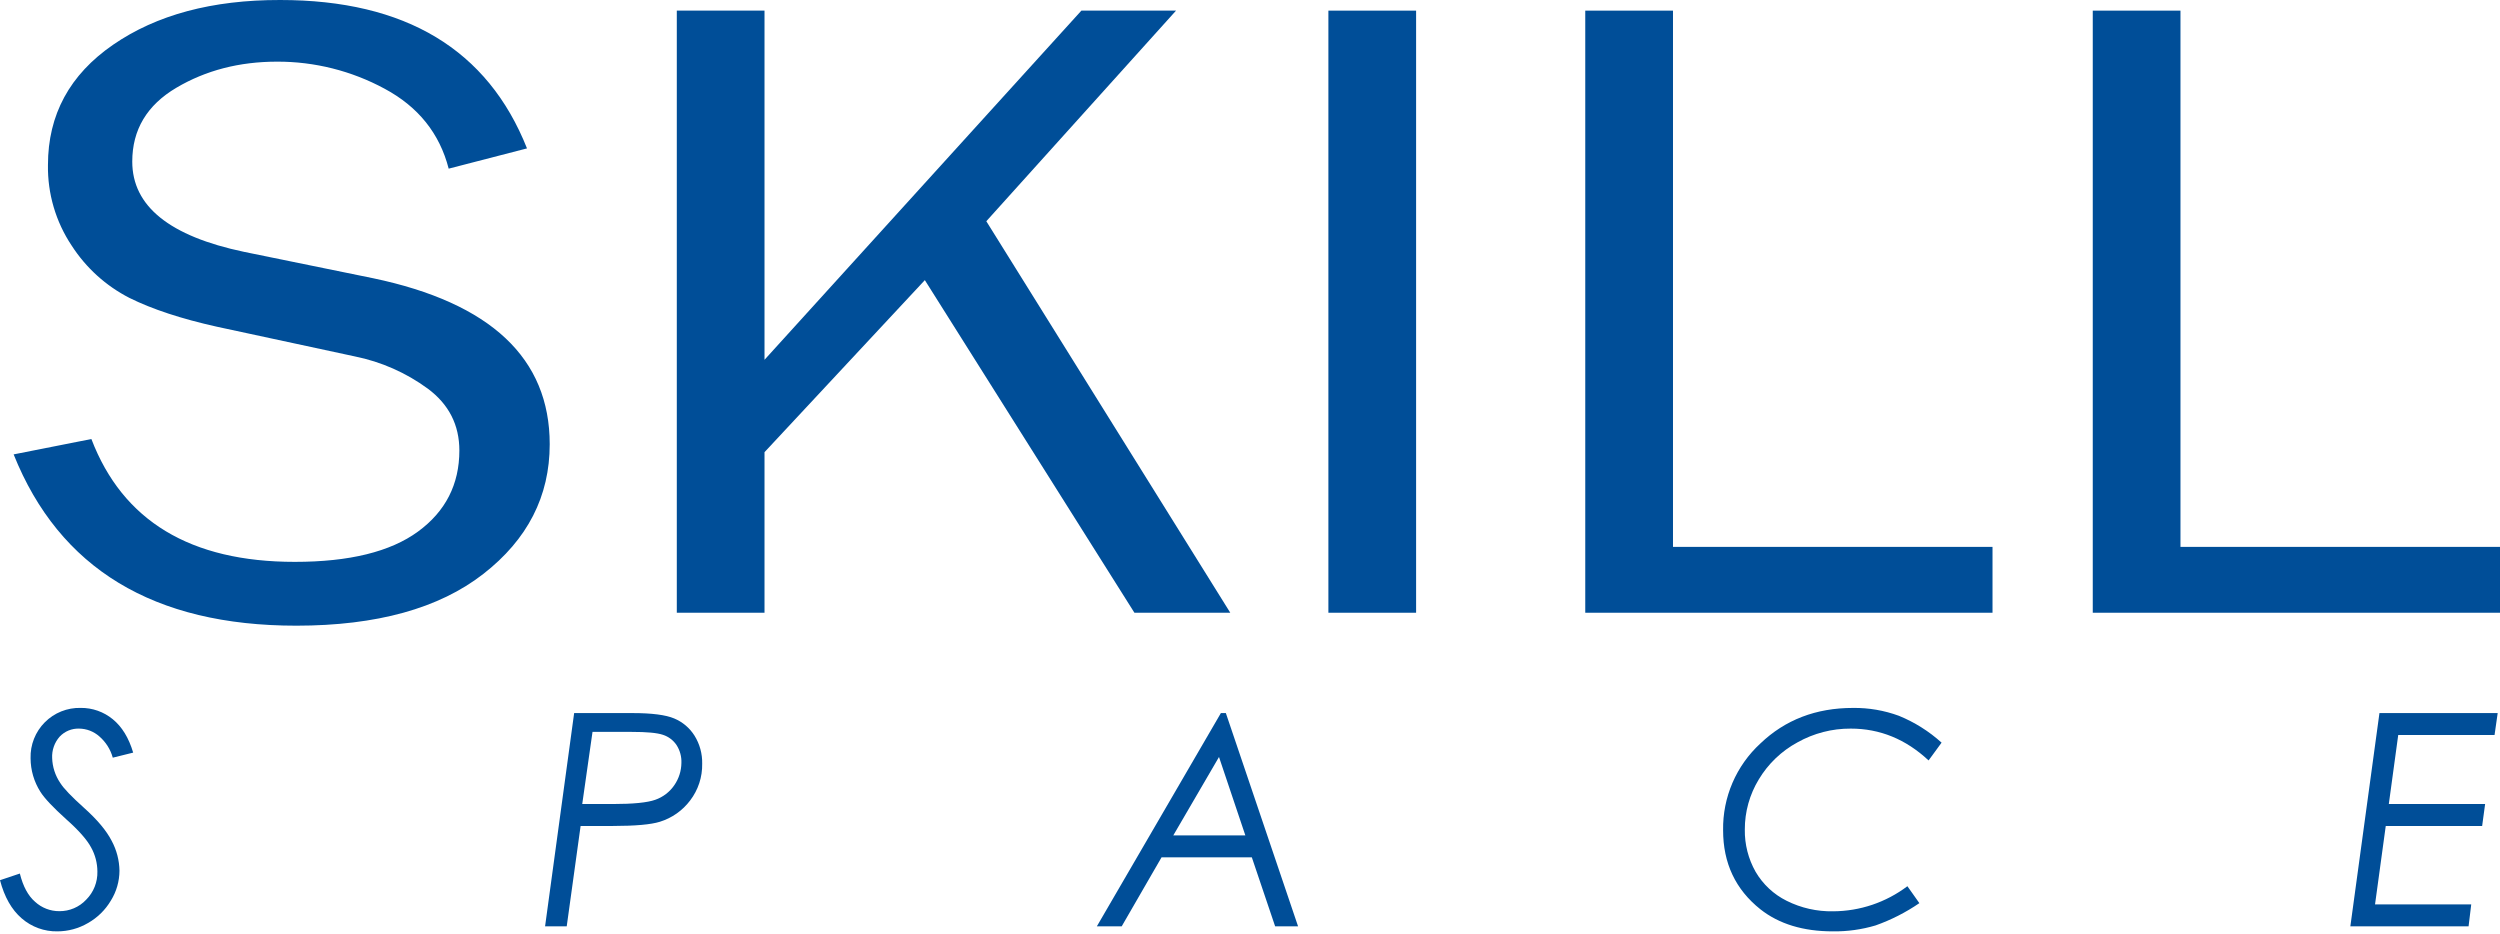<svg width="190" height="71" viewBox="0 0 190 71" fill="none" xmlns="http://www.w3.org/2000/svg">
<g clip-path="url(#clip0_242_3102)">
<path d="M1.036 34.534L6.945 33.366C9.326 39.592 14.479 42.703 22.406 42.702C26.548 42.702 29.668 41.935 31.765 40.402C33.861 38.869 34.91 36.815 34.912 34.241C34.912 32.295 34.113 30.727 32.515 29.539C30.867 28.331 28.977 27.494 26.974 27.089L16.499 24.834C13.786 24.23 11.564 23.499 9.833 22.639C8.047 21.724 6.535 20.353 5.447 18.666C4.238 16.853 3.609 14.714 3.645 12.534C3.645 8.721 5.295 5.676 8.595 3.401C11.895 1.126 16.127 -0.008 21.291 4.14633e-05C30.815 4.14633e-05 37.068 3.759 40.052 11.278L34.1 12.818C33.41 10.139 31.786 8.114 29.229 6.742C26.72 5.384 23.911 4.677 21.058 4.686C18.192 4.686 15.64 5.347 13.404 6.669C11.168 7.99 10.05 9.862 10.052 12.284C10.052 15.668 12.887 17.954 18.558 19.143L28.351 21.145C37.302 23.021 41.778 27.227 41.778 33.762C41.778 37.714 40.097 40.999 36.733 43.619C33.37 46.239 28.632 47.55 22.52 47.552C11.676 47.552 4.515 43.213 1.036 34.534Z" fill="#004E98"/>
<path d="M93.501 46.568H86.216L70.288 21.29L58.103 34.365V46.568H51.437V0.808H58.103V27.344L82.185 0.808H89.378L74.96 16.814L93.501 46.568Z" fill="#004E98"/>
<path d="M107.624 46.568H100.958V0.808H107.624V46.568Z" fill="#004E98"/>
<path d="M151.431 41.563V46.568H120.48V0.808H127.147V41.563H151.431Z" fill="#004E98"/>
<path d="M190 41.563V46.568H159.05V0.808H165.716V41.563H190Z" fill="#004E98"/>
<path d="M10.121 57.199L8.571 57.583C8.398 56.955 8.042 56.393 7.55 55.967C7.126 55.591 6.582 55.38 6.016 55.374C5.74 55.364 5.465 55.414 5.21 55.519C4.955 55.624 4.725 55.783 4.535 55.984C4.139 56.432 3.934 57.018 3.964 57.616C3.986 58.288 4.197 58.94 4.574 59.497C4.826 59.907 5.433 60.542 6.395 61.404C7.393 62.298 8.091 63.131 8.488 63.904C8.864 64.603 9.067 65.381 9.08 66.175C9.076 66.975 8.851 67.759 8.43 68.439C8.008 69.154 7.406 69.745 6.683 70.153C5.978 70.565 5.178 70.782 4.362 70.784C3.366 70.802 2.399 70.449 1.648 69.795C0.884 69.137 0.335 68.171 0 66.895L1.509 66.389C1.748 67.355 2.131 68.074 2.664 68.534C3.166 68.997 3.825 69.252 4.507 69.249C4.889 69.253 5.267 69.178 5.618 69.028C5.969 68.879 6.286 68.658 6.547 68.379C6.828 68.099 7.048 67.764 7.195 67.395C7.342 67.026 7.412 66.631 7.402 66.234C7.399 65.596 7.236 64.968 6.926 64.409C6.608 63.815 5.977 63.1 5.033 62.264C4.025 61.355 3.37 60.659 3.069 60.176C2.585 59.414 2.326 58.529 2.324 57.626C2.309 57.121 2.398 56.618 2.584 56.148C2.77 55.678 3.05 55.251 3.407 54.893C3.763 54.535 4.189 54.254 4.657 54.066C5.126 53.878 5.628 53.788 6.133 53.801C7.018 53.792 7.879 54.095 8.564 54.656C9.27 55.23 9.789 56.078 10.121 57.199Z" fill="#004E98"/>
<path d="M43.635 54.194H48.064C49.54 54.194 50.599 54.331 51.242 54.604C51.879 54.87 52.418 55.328 52.785 55.913C53.182 56.551 53.383 57.291 53.366 58.043C53.386 59.05 53.063 60.034 52.452 60.834C51.873 61.604 51.067 62.171 50.147 62.455C49.474 62.666 48.283 62.772 46.576 62.774H44.126L43.071 70.401H41.426L43.635 54.194ZM45.031 55.624L44.25 61.106H46.564C48.121 61.106 49.198 60.999 49.794 60.786C50.388 60.581 50.899 60.189 51.252 59.669C51.593 59.174 51.779 58.589 51.787 57.988C51.807 57.506 51.678 57.029 51.416 56.623C51.17 56.257 50.808 55.985 50.39 55.848C49.953 55.697 49.154 55.623 47.992 55.624H45.031Z" fill="#004E98"/>
<path d="M93.165 54.194L98.653 70.401H96.91L95.139 65.157H88.278L85.249 70.401H83.361L92.787 54.194H93.165ZM92.644 57.531L89.171 63.489H94.646L92.644 57.531Z" fill="#004E98"/>
<path d="M147.56 56.441L146.572 57.793C144.842 56.178 142.87 55.372 140.655 55.374C139.239 55.366 137.844 55.727 136.608 56.42C135.394 57.077 134.378 58.05 133.668 59.235C132.969 60.383 132.601 61.703 132.606 63.048C132.589 64.171 132.872 65.278 133.425 66.256C133.98 67.205 134.8 67.972 135.784 68.46C136.879 69.008 138.089 69.282 139.313 69.259C141.352 69.251 143.334 68.582 144.962 67.352L145.872 68.639C144.839 69.346 143.718 69.916 142.539 70.334C141.488 70.646 140.397 70.798 139.301 70.784C137.044 70.784 135.206 70.224 133.787 69.104C131.898 67.601 130.954 65.597 130.956 63.091C130.937 61.855 131.18 60.63 131.668 59.495C132.156 58.36 132.878 57.342 133.787 56.506C135.672 54.704 138.018 53.803 140.822 53.803C142.014 53.787 143.199 53.99 144.317 54.401C145.508 54.888 146.606 55.578 147.56 56.441Z" fill="#004E98"/>
<path d="M189.824 54.194L189.586 55.862H182.265L181.55 61.106H188.869L188.643 62.774H181.317L180.503 68.732H187.814L187.612 70.401H178.627L180.838 54.194H189.824Z" fill="#004E98"/>
</g>
<defs>
<clipPath id="clip0_242_3102">
<rect width="190" height="70.784" fill="white"/>
</clipPath>
</defs>
</svg>
